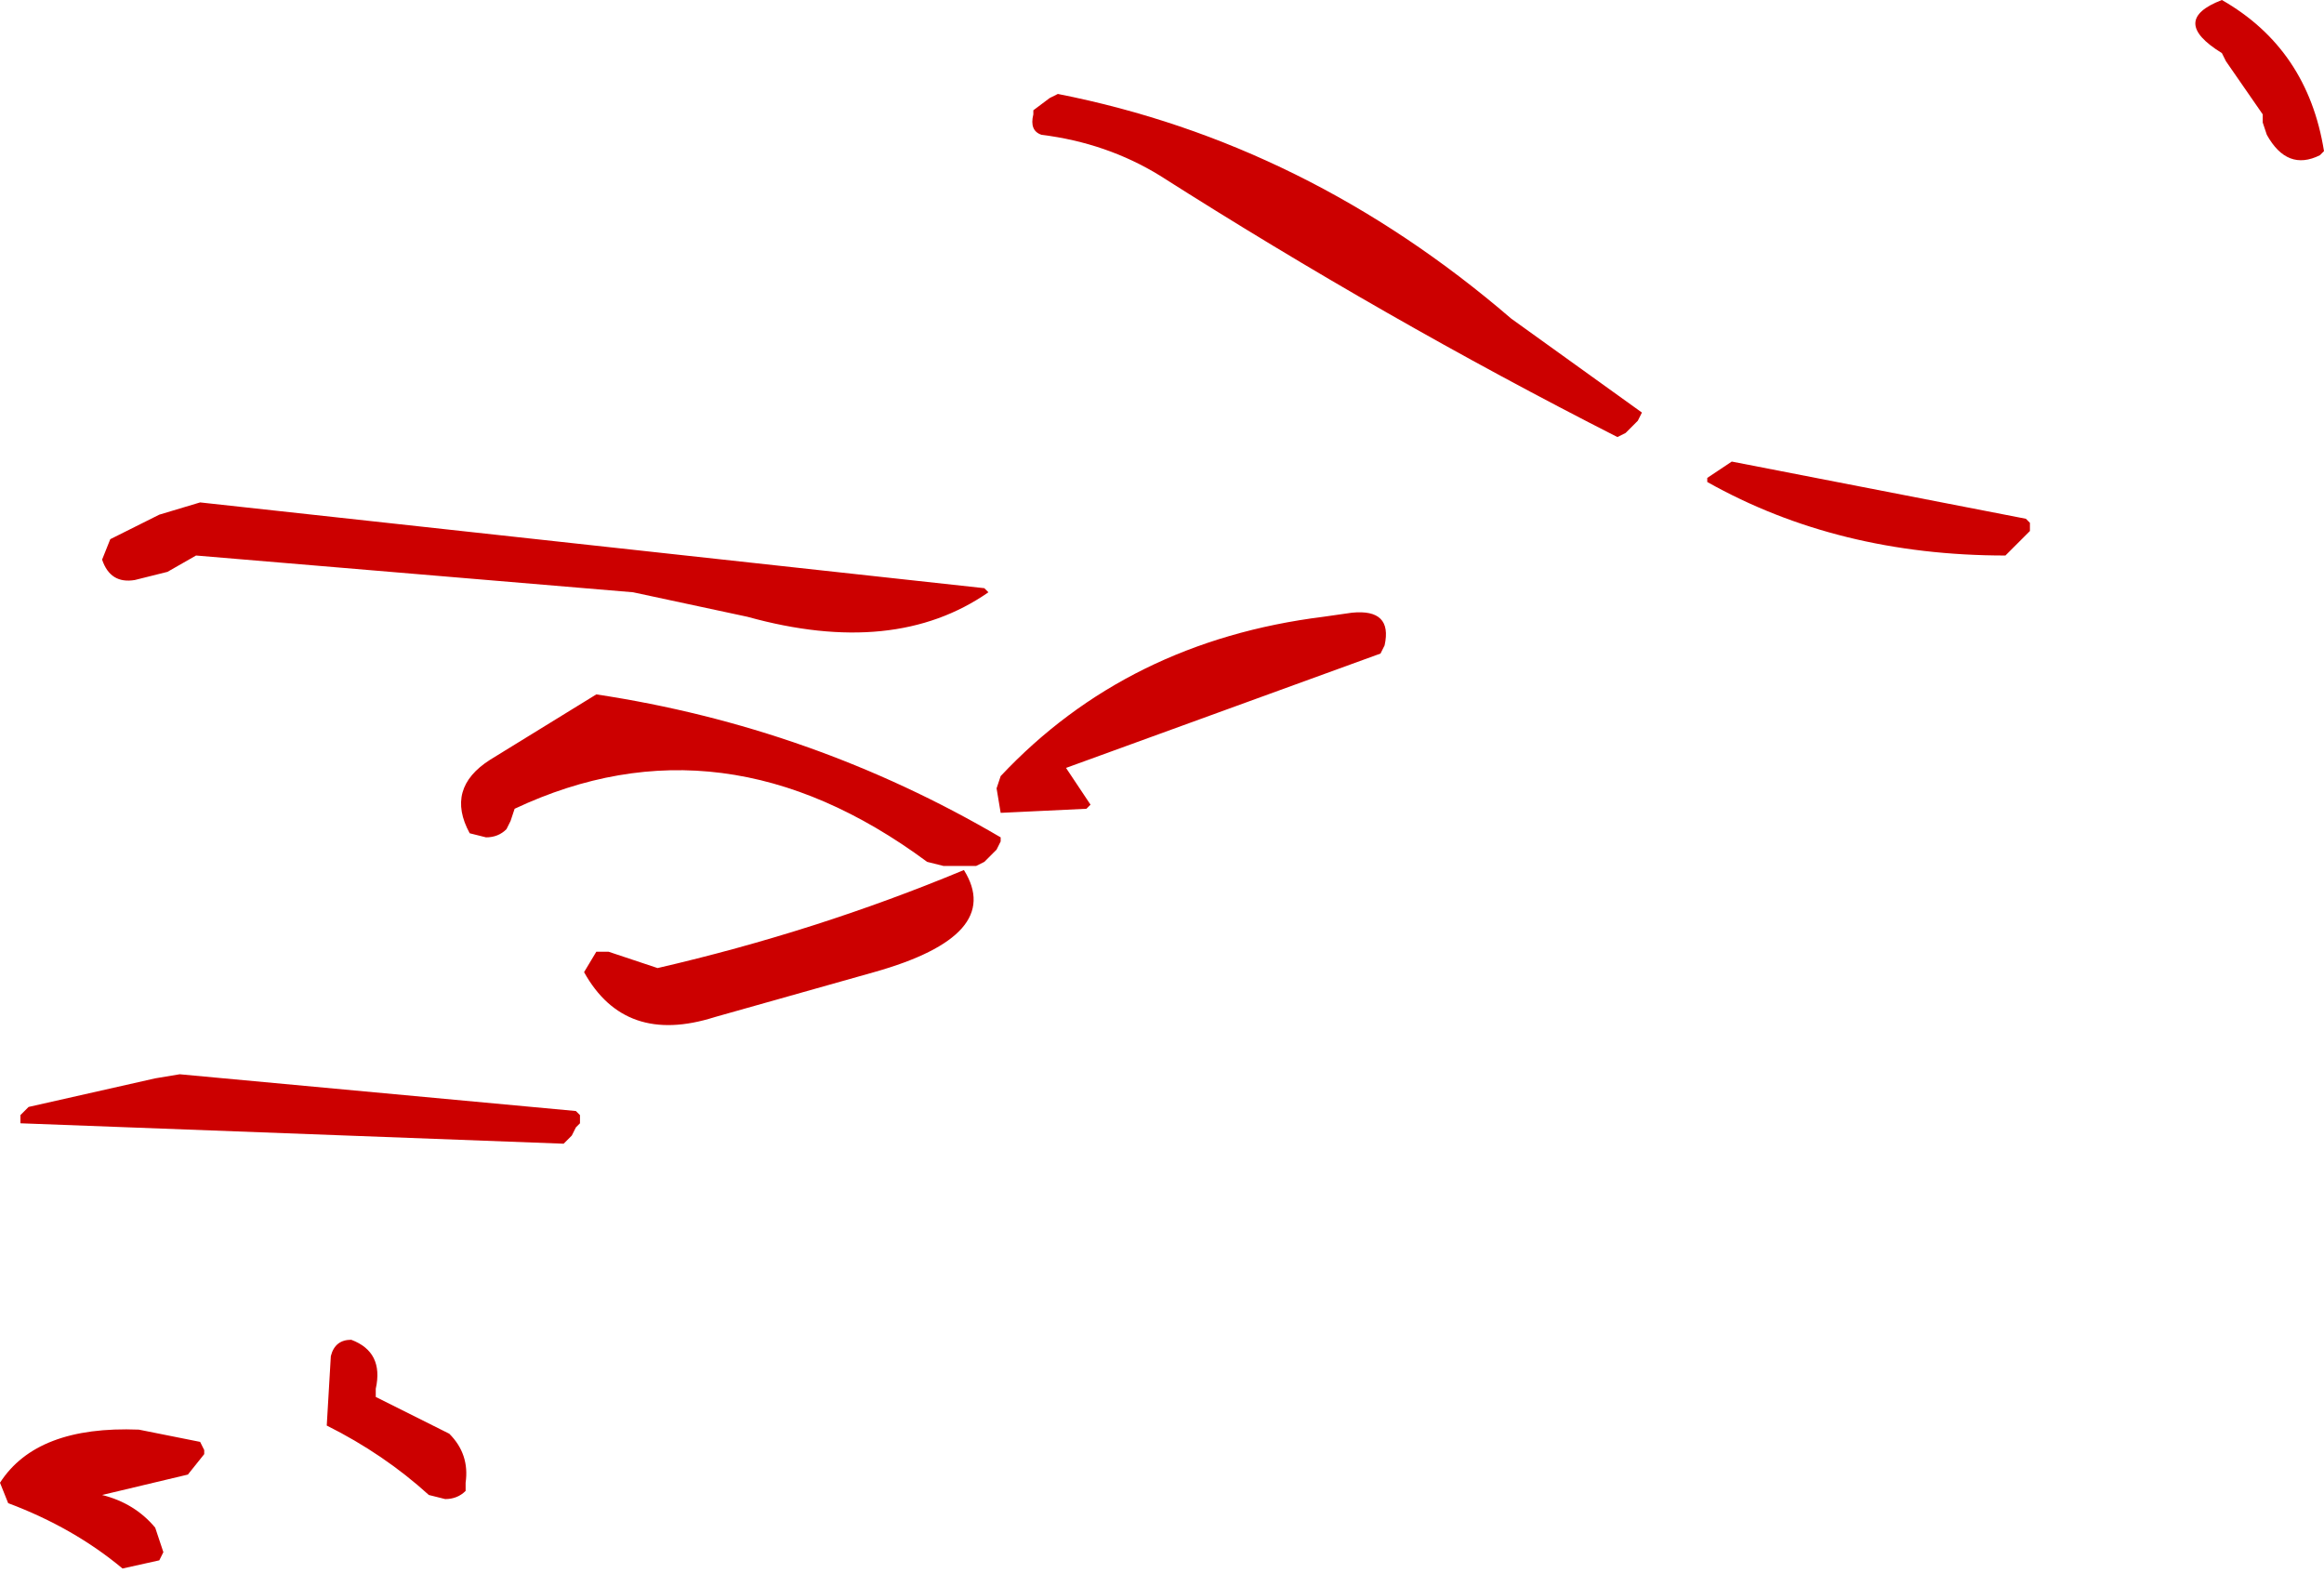 <?xml version="1.0" encoding="UTF-8" standalone="no"?>
<svg xmlns:ffdec="https://www.free-decompiler.com/flash" xmlns:xlink="http://www.w3.org/1999/xlink" ffdec:objectType="shape" height="19.25px" width="28.45px" xmlns="http://www.w3.org/2000/svg">
  <g transform="matrix(1.0, 0.0, 0.0, 1.0, 25.45, 19.55)">
    <path d="M3.0 -17.7 L2.95 -17.65 Q2.55 -17.45 2.3 -17.9 L2.25 -18.05 2.25 -18.15 1.8 -18.8 1.75 -18.9 Q1.1 -19.3 1.75 -19.55 2.8 -18.95 3.0 -17.7 M-23.8 -12.45 Q-24.1 -12.4 -24.2 -12.7 L-24.1 -12.95 -23.5 -13.25 -23.0 -13.4 -13.4 -12.35 -13.35 -12.3 Q-14.5 -11.5 -16.3 -12.0 L-17.7 -12.3 -23.05 -12.75 -23.4 -12.55 -23.8 -12.45 M-23.25 -6.4 L-18.4 -5.95 -18.35 -5.9 -18.35 -5.8 -18.4 -5.75 -18.45 -5.65 -18.55 -5.55 -25.2 -5.8 -25.2 -5.9 -25.1 -6.0 -23.55 -6.35 -23.25 -6.4 M-25.45 -1.4 Q-25.0 -2.1 -23.75 -2.05 L-23.0 -1.9 -22.95 -1.8 -22.95 -1.75 -23.15 -1.5 -24.2 -1.25 Q-23.8 -1.15 -23.55 -0.85 L-23.45 -0.55 -23.5 -0.45 -23.95 -0.35 Q-24.55 -0.85 -25.35 -1.15 L-25.45 -1.4 M-21.4 -2.95 Q-21.35 -3.15 -21.15 -3.15 -20.75 -3.0 -20.85 -2.55 L-20.85 -2.45 -19.95 -2.0 Q-19.7 -1.75 -19.75 -1.4 L-19.75 -1.3 Q-19.85 -1.2 -20.0 -1.2 L-20.2 -1.25 Q-20.75 -1.75 -21.45 -2.1 L-21.4 -2.95 M-5.65 -14.2 Q-8.5 -15.65 -11.25 -17.4 -11.9 -17.8 -12.7 -17.9 -12.85 -17.95 -12.8 -18.15 L-12.8 -18.2 -12.6 -18.35 -12.5 -18.4 Q-9.45 -17.8 -6.95 -15.65 L-5.35 -14.5 -5.4 -14.4 -5.55 -14.25 -5.65 -14.2 M-0.65 -13.2 L-0.6 -13.15 -0.6 -13.05 -0.9 -12.75 Q-2.95 -12.75 -4.55 -13.65 L-4.55 -13.7 -4.25 -13.9 -0.65 -13.2 M-12.1 -9.7 L-12.15 -9.65 -13.2 -9.6 -13.25 -9.9 -13.2 -10.05 Q-11.65 -11.7 -9.25 -12.0 L-8.9 -12.05 Q-8.4 -12.1 -8.5 -11.65 L-8.55 -11.55 -12.4 -10.15 -12.1 -9.7 M-14.75 -7.65 L-16.7 -7.1 Q-17.8 -6.75 -18.3 -7.65 L-18.15 -7.9 -18.0 -7.9 -17.4 -7.7 Q-15.45 -8.15 -13.65 -8.9 -13.15 -8.1 -14.75 -7.65 M-14.1 -9.0 Q-16.6 -10.85 -19.15 -9.65 L-19.2 -9.5 -19.25 -9.4 Q-19.35 -9.3 -19.5 -9.3 L-19.7 -9.35 Q-20.0 -9.9 -19.45 -10.25 L-18.15 -11.05 Q-15.5 -10.65 -13.2 -9.3 L-13.2 -9.25 -13.25 -9.15 -13.4 -9.0 -13.5 -8.95 -13.9 -8.95 -14.1 -9.0" fill="#cc0000" fill-rule="evenodd" stroke="none"/>
  </g>
</svg>
